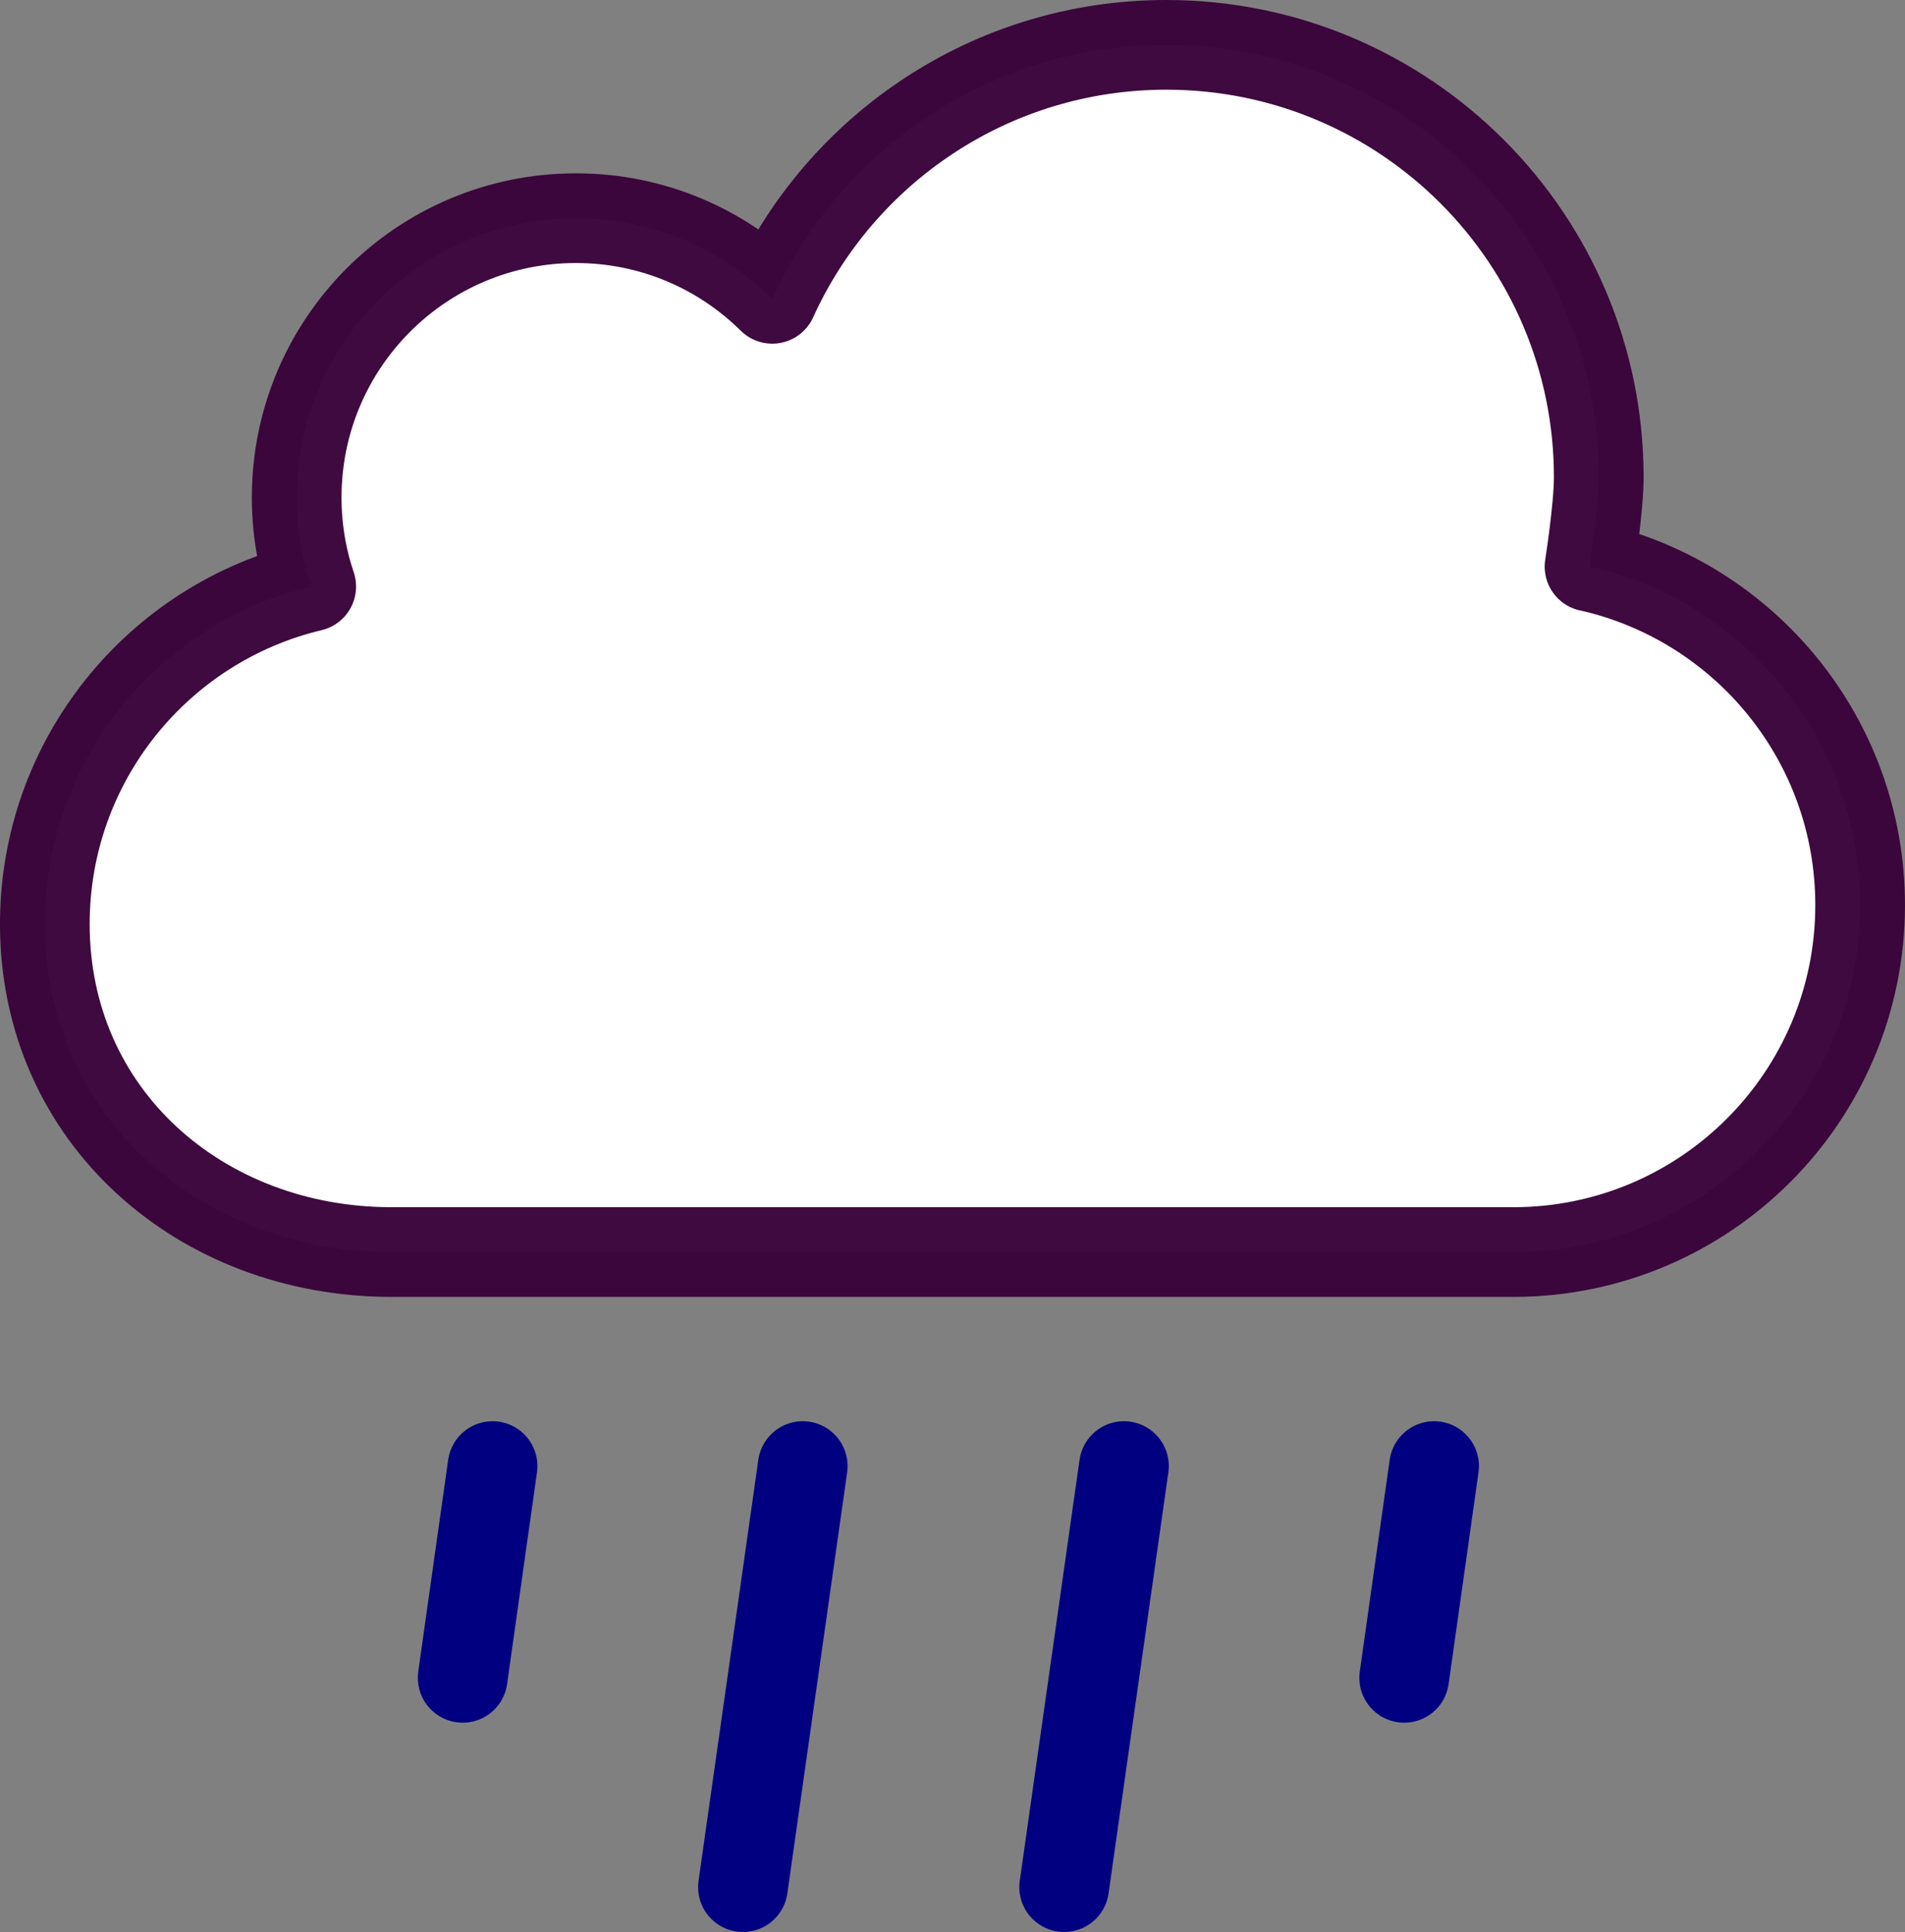 <?xml version="1.0" encoding="UTF-8" standalone="no"?>
<!-- Created with Inkscape (http://www.inkscape.org/) -->

<svg
   xmlns:dc="http://purl.org/dc/elements/1.1/"
   xmlns:cc="http://creativecommons.org/ns#"
   xmlns:rdf="http://www.w3.org/1999/02/22-rdf-syntax-ns#"
   xmlns:svg="http://www.w3.org/2000/svg"
   xmlns="http://www.w3.org/2000/svg"
   xmlns:sodipodi="http://sodipodi.sourceforge.net/DTD/sodipodi-0.dtd"
   xmlns:inkscape="http://www.inkscape.org/namespaces/inkscape"
   width="79.654"
   height="80.769"
   id="svg7035"
   version="1.1"
   inkscape:version="0.48.3.1 r9886"
   sodipodi:docname="heavy_rain_purple_lining.svg">
  <rect width="100%" height="100%" fill="#808080" stroke="none"/>
  <defs
     id="defs7037" />
  <sodipodi:namedview
     id="base"
     pagecolor="#ffffff"
     bordercolor="#666666"
     borderopacity="1.0"
     inkscape:pageopacity="0.0"
     inkscape:pageshadow="2"
     inkscape:zoom="0.98994949"
     inkscape:cx="23.3983"
     inkscape:cy="60.384373"
     inkscape:document-units="px"
     inkscape:current-layer="layer1"
     showgrid="false"
     inkscape:window-width="1215"
     inkscape:window-height="776"
     inkscape:window-x="65"
     inkscape:window-y="24"
     inkscape:window-maximized="1"
     fit-margin-top="0"
     fit-margin-left="0"
     fit-margin-right="0"
     fit-margin-bottom="0" />
  <g
     inkscape:label="Layer 1"
     inkscape:groupmode="layer"
     id="layer1"
     transform="translate(-351.602,-626.264)">
    <g
       id="g584"
       transform="matrix(1.25,0,0,-1.25,418.065,649.95)"
       style="fill:#ffffff;stroke:#38023a;stroke-opacity:0.961">
      <path
         d="m 0,0 c 5.181,-1.162 9.052,-5.791 9.052,-11.322 0,-6.408 -5.196,-11.604 -11.605,-11.604 l -37.514,0 c -6.409,0 -11.604,4.559 -11.604,10.969 0,5.48 3.801,10.076 8.911,11.289 -0.316,0.936 -0.486,1.938 -0.486,2.981 0,5.158 4.182,9.339 9.341,9.339 2.561,0 4.881,-1.029 6.568,-2.697 l 0.001,0 c 2.274,5.01 7.319,8.494 13.18,8.494 7.988,0 14.465,-6.476 14.465,-14.465 C 0.309,1.961 0,-0.002 0,-0.002 L 0,0 z"
         style="fill:#ffffff;stroke:#38023a;stroke-width:3;stroke-linecap:round;stroke-linejoin:round;stroke-miterlimit:10;stroke-opacity:0.961;stroke-dasharray:none"
         id="path586"
         inkscape:connector-curvature="0" />
    </g>
    <g
       id="g588"
       transform="matrix(1.25,0,0,-1.25,372.198,687.555)"
       style="fill:#000080;fill-opacity:1">
      <path
         d="M 0,0 -1,-7.082"
         style="fill:#000080;stroke:#000080;stroke-width:3;stroke-linecap:round;stroke-linejoin:round;stroke-miterlimit:10;stroke-opacity:1;stroke-dasharray:none;fill-opacity:1"
         id="path590"
         inkscape:connector-curvature="0" />
    </g>
    <g
       id="g592"
       transform="matrix(1.25,0,0,-1.25,385.167,687.555)"
       style="fill:#000080;fill-opacity:1">
      <path
         d="M 0,0 -2,-14.082"
         style="fill:#000080;stroke:#000080;stroke-width:3;stroke-linecap:round;stroke-linejoin:round;stroke-miterlimit:10;stroke-opacity:1;stroke-dasharray:none;fill-opacity:1"
         id="path594"
         inkscape:connector-curvature="0" />
    </g>
    <g
       id="g596"
       transform="matrix(1.25,0,0,-1.25,398.598,687.555)"
       style="fill:#000080;fill-opacity:1">
      <path
         d="M 0,0 -2,-14.082"
         style="fill:#000080;stroke:#000080;stroke-width:3;stroke-linecap:round;stroke-linejoin:round;stroke-miterlimit:10;stroke-opacity:1;stroke-dasharray:none;fill-opacity:1"
         id="path598"
         inkscape:connector-curvature="0" />
    </g>
    <g
       id="g600"
       transform="matrix(1.25,0,0,-1.25,411.566,687.555)"
       style="fill:#000080;fill-opacity:1">
      <path
         d="M 0,0 -1,-7.082"
         style="fill:#000080;stroke:#000080;stroke-width:3;stroke-linecap:round;stroke-linejoin:round;stroke-miterlimit:10;stroke-opacity:1;stroke-dasharray:none;fill-opacity:1"
         id="path602"
         inkscape:connector-curvature="0" />
    </g>
  </g>
</svg>
